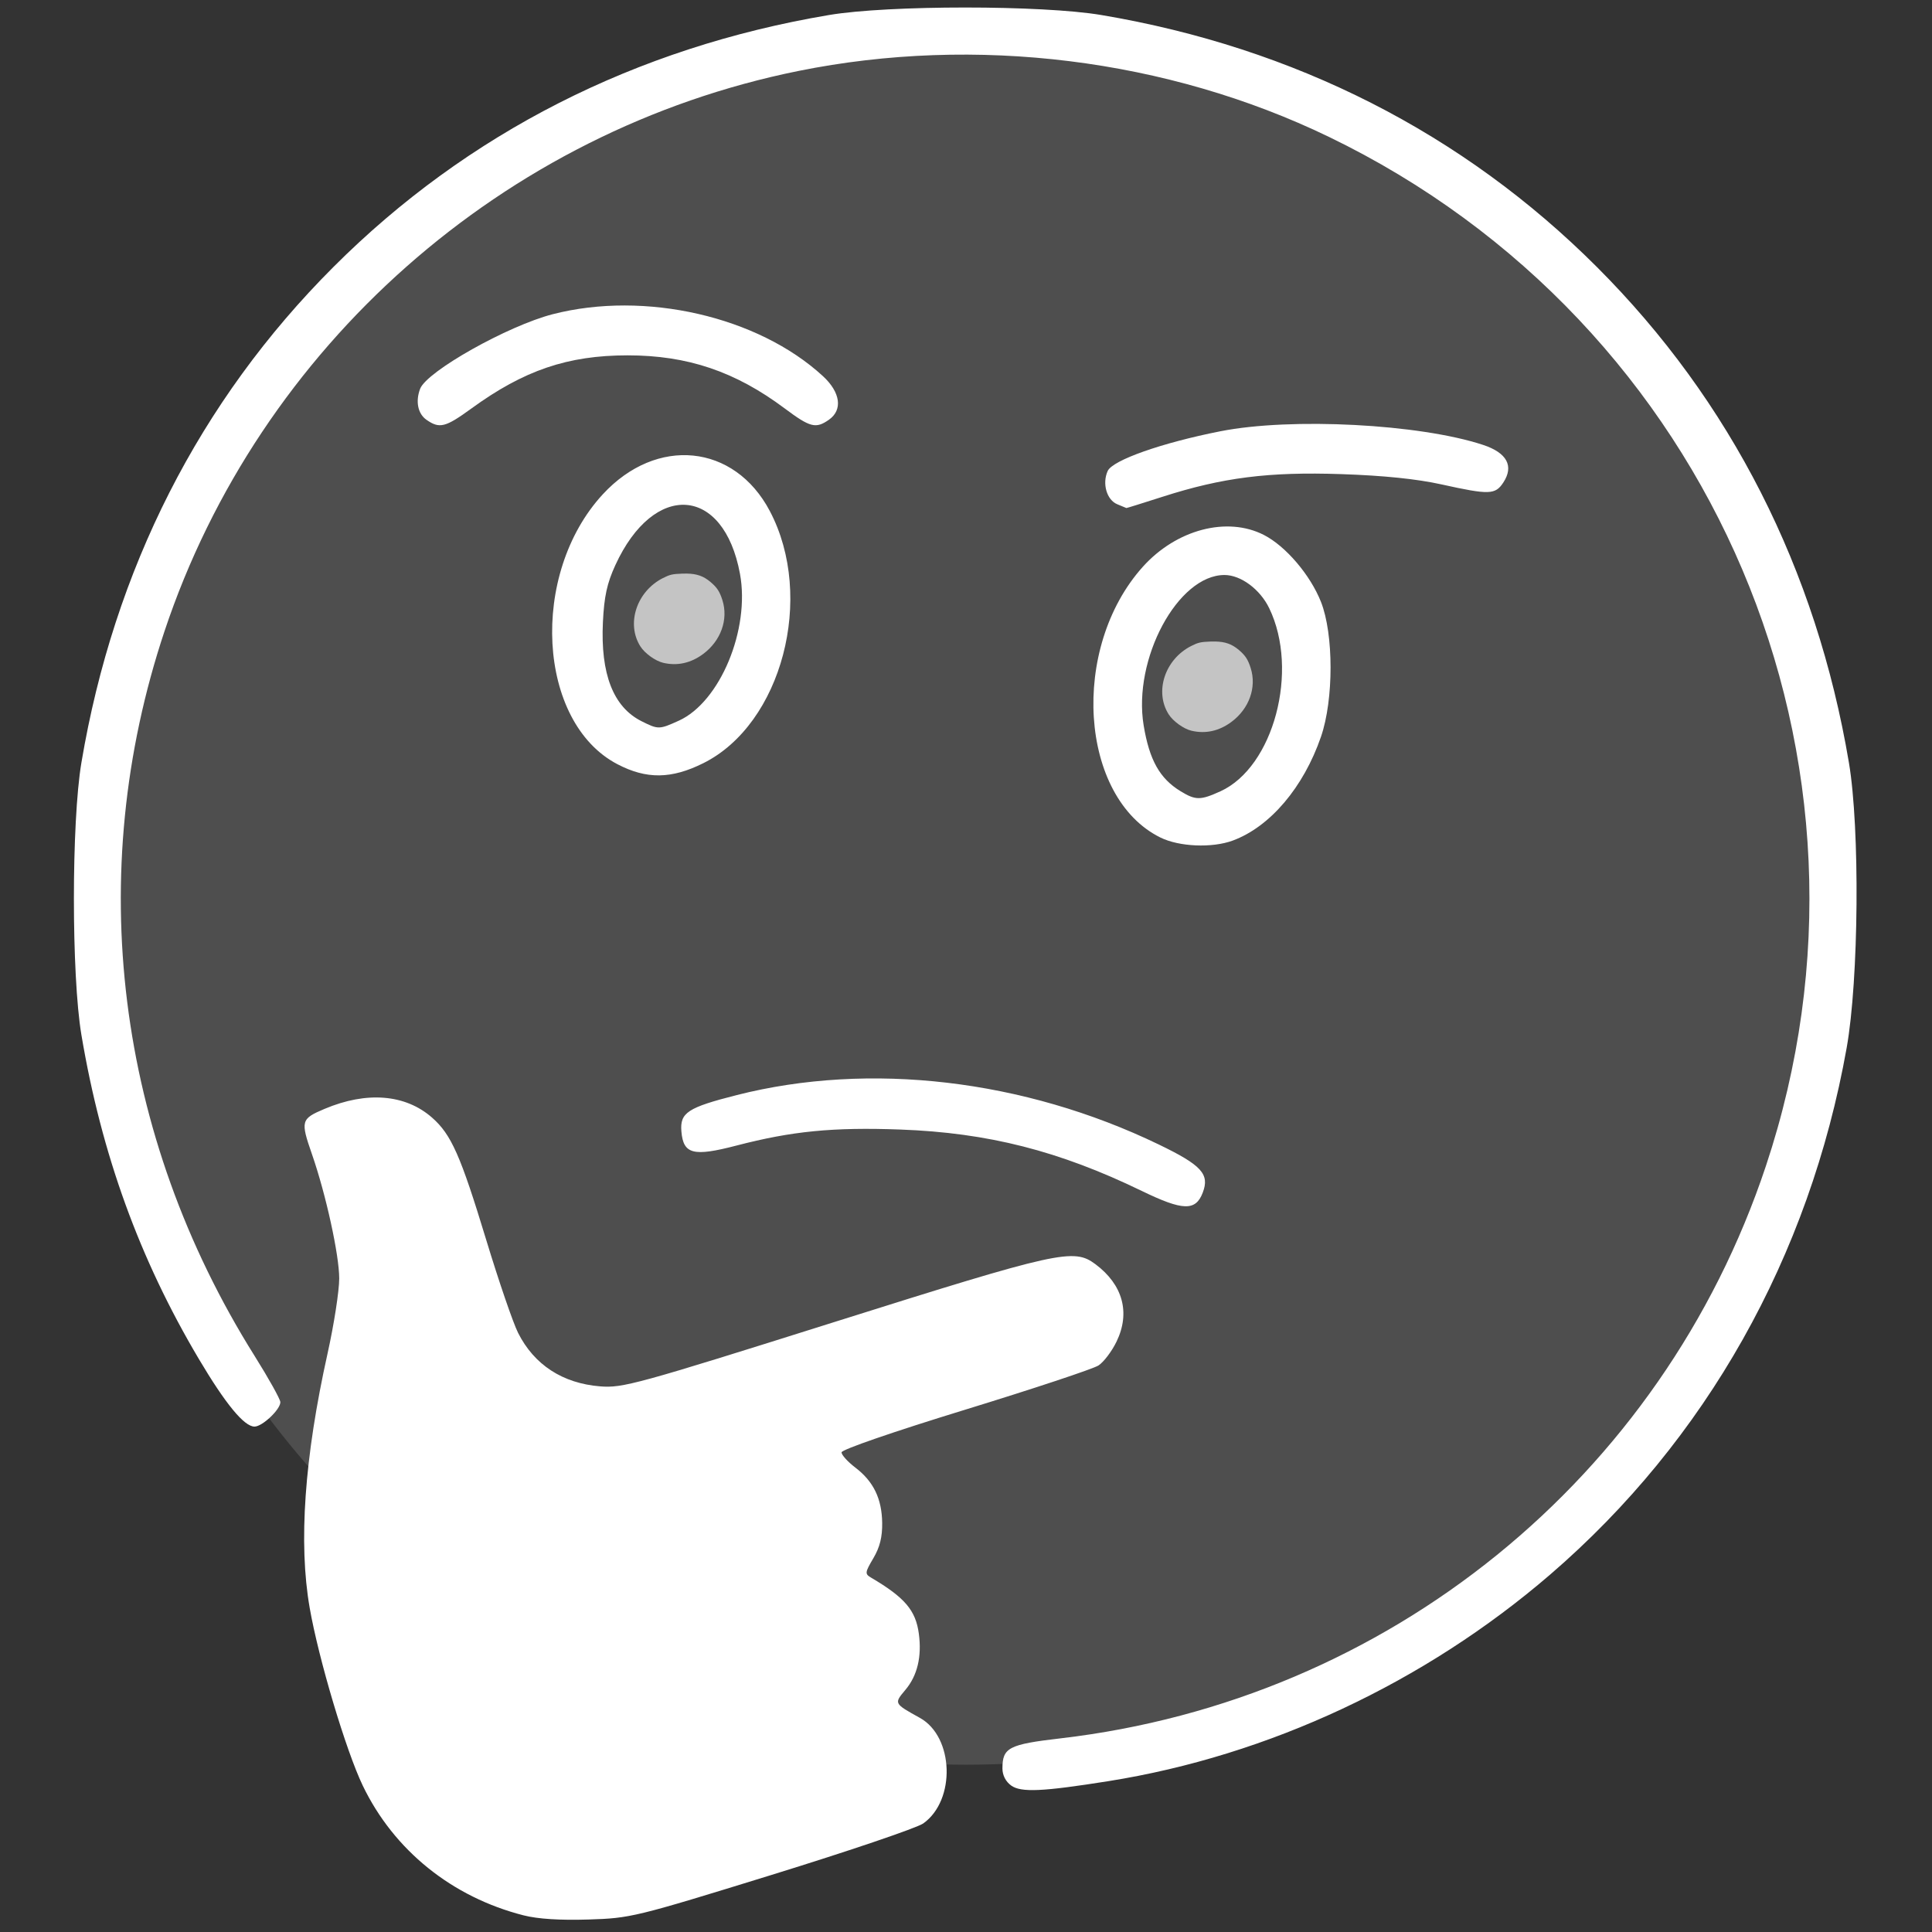 <?xml version="1.0" encoding="UTF-8" standalone="no"?>
<svg
   xmlns:svg="http://www.w3.org/2000/svg"
   xmlns="http://www.w3.org/2000/svg"
   xmlns:sodipodi="http://sodipodi.sourceforge.net/DTD/sodipodi-0.dtd"
   xmlns:inkscape="http://www.inkscape.org/namespaces/inkscape"
   width="256"
   height="256"
   version="1.1"
   inkscape:version="0.92.5 (2060ec1f9f, 2020-04-08)"
   sodipodi:docname="hmm.svg">
  <rect width="100%" height="100%" fill="#333333" stroke="none"/>
  <g
      inkscape:label="Layer 1"
      inkscape:groupmode="layer"
      transform="translate(0,-796.362)">
    <circle
        style="opacity:1;fill:#ffffff;fill-opacity:0.133;stroke:none;stroke-width:0.337;stroke-linecap:round;stroke-linejoin:round;stroke-miterlimit:10;stroke-dasharray:none;stroke-opacity:1"
        cx="128"
        cy="914.362"
        r="115.832"/>
    <path
        inkscape:connector-curvature="0"
        style="fill:#ffffff;fill-opacity:0.667;stroke:none;stroke-width:0.177"
        d="m 160.998,881.364 c -0.195,-0.004 -0.4,-10e-4 -0.617,0.007 -1.29,0.048 -1.62,0.124 -2.535,0.586 -3.489,1.761 -4.904,6.057 -2.986,9.065 0.584,0.916 1.979,1.919 3.008,2.164 1.868,0.444 3.669,0.048 5.305,-1.168 2.351,-1.747 3.362,-4.578 2.549,-7.139 -0.363,-1.141 -0.708,-1.667 -1.572,-2.398 -0.916,-0.774 -1.786,-1.093 -3.152,-1.117 z"
        sodipodi:nodetypes="ccsscccccc"/>
    <path
        inkscape:connector-curvature="0"
        style="fill:#ffffff;fill-opacity:0.667;stroke:none;stroke-width:0.177"
        d="m 90.998,872.364 c -0.195,-0.003 -0.4,-10e-4 -0.617,0.007 -1.29,0.048 -1.62,0.124 -2.535,0.586 -3.489,1.761 -4.904,6.057 -2.986,9.065 0.584,0.916 1.979,1.919 3.008,2.164 1.868,0.444 3.669,0.048 5.305,-1.168 2.351,-1.747 3.362,-4.578 2.549,-7.139 -0.363,-1.141 -0.708,-1.667 -1.572,-2.398 -0.916,-0.774 -1.786,-1.093 -3.152,-1.118 z"
        sodipodi:nodetypes="ccsscccccc"/>
    <g
        transform="matrix(0.52,0,0,0.52,18.948,468.547)"
        style="fill:#b68957;fill-opacity:1;stroke:none">
      <path
          style="fill:#ffffff;fill-opacity:1;stroke:none"
          d="m 97,1118.486 c -18.262,-4.649 -33.076,-16.592 -40.995,-33.052 -4.268,-8.871 -11.259,-32.283 -13.532,-45.32 -2.879,-16.507 -1.346,-38.275 4.565,-64.846 1.63,-7.325 2.962,-15.91 2.962,-19.076 -0.001,-5.988 -3.394,-21.46 -6.944,-31.664 -2.954,-8.492 -2.812,-9.007 3.195,-11.546 10.753,-4.545 20.606,-3.747 27.4,2.218 4.913,4.314 7.259,9.612 13.829,31.234 3.175,10.45 6.819,21.079 8.098,23.62 4.097,8.14 11.348,12.864 20.925,13.632 5.729,0.46 9.28,-0.515 59.545,-16.356 57.473,-18.112 61.1,-18.916 66.639,-14.782 7.004,5.229 8.953,12.368 5.388,19.734 -1.194,2.467 -3.26,5.199 -4.591,6.071 -1.331,0.872 -16.609,5.942 -33.951,11.268 C 191.117,995.275 178,999.801 178,1000.5 c 0,0.658 1.575,2.398 3.501,3.867 4.64,3.539 6.766,7.91 6.855,14.094 0.052,3.614 -0.596,6.213 -2.245,9.009 -2.154,3.651 -2.196,4.002 -0.594,4.947 8.613,5.078 11.38,8.325 12.18,14.29 0.785,5.854 -0.372,10.688 -3.428,14.32 -2.931,3.483 -2.948,3.45 3.695,7.132 8.674,4.808 9.197,20.965 0.87,26.894 -1.606,1.144 -18.988,7.044 -38.627,13.111 -34.925,10.79 -35.947,11.039 -46.706,11.377 -7.226,0.227 -12.887,-0.135 -16.5,-1.055 z m 124.25,-33.07 c -1.402,-0.994 -2.25,-2.634 -2.25,-4.348 0,-5.327 1.587,-6.152 14.791,-7.69 83.478,-9.723 153.265,-66.338 179.744,-145.819 C 447.855,824.545 400.361,712.708 302.149,665.27 261.03,645.409 212.216,639.35 167,648.497 91.869,663.695 29.665,718.682 5.472,791.285 -15.152,853.174 -6.896,919.571 28.43,975.913 32.043,981.677 35,986.985 35,987.709 c 0,1.88 -4.597,6.225 -6.586,6.225 -2.637,0 -7.383,-5.765 -14.188,-17.235 -15.152,-25.539 -24.808,-52.191 -29.922,-82.588 -2.548,-15.142 -2.548,-54.212 0,-69.354 8.292,-49.286 30.111,-92.201 64.214,-126.305 34.103,-34.103 77.019,-55.922 126.305,-64.214 15.142,-2.548 54.212,-2.548 69.354,0 49.286,8.292 92.201,30.111 126.305,64.214 34.102,34.102 55.901,76.976 64.218,126.305 2.831,16.792 2.526,55.268 -0.576,72.677 -9.479,53.196 -35.845,100.021 -75.583,134.235 -31.966,27.522 -71.774,46.133 -112.541,52.614 -16.812,2.673 -22.23,2.921 -24.75,1.134 z M 254.5,933.883 c -21.029,-10.201 -39.207,-14.825 -61.5,-15.642 -17.157,-0.629 -27.627,0.396 -41.818,4.093 -10.966,2.857 -13.502,2.202 -13.989,-3.613 -0.4,-4.782 1.588,-6.086 14.134,-9.269 33.83,-8.582 73.133,-3.984 107.454,12.571 10.972,5.292 13.06,7.566 11.27,12.274 -1.814,4.772 -5.038,4.686 -15.552,-0.415 z m 4.738,-90.06 c -20.628,-10.211 -23.083,-48.273 -4.45,-68.997 8.539,-9.498 21.477,-12.892 30.841,-8.092 5.572,2.857 11.823,10.189 14.54,17.053 3.254,8.224 3.259,24.894 0.011,34.338 -4.445,12.92 -12.989,22.979 -22.494,26.483 -5.268,1.942 -13.658,1.585 -18.446,-0.785 z m 15.304,-11.768 c 13.565,-6.162 20.125,-30.784 12.434,-46.671 -2.331,-4.816 -7.23,-8.449 -11.393,-8.449 -11.886,0 -23.394,21.413 -20.597,38.327 1.459,8.825 4.1,13.534 9.403,16.768 3.837,2.34 5.051,2.343 10.153,0.025 z m -153.659,-6.913 c -20.416,-10.666 -22.466,-48.431 -3.732,-68.755 13.711,-14.875 33.539,-12.894 42.577,4.252 11.566,21.943 3.063,54.248 -16.907,64.227 -8.162,4.079 -14.506,4.159 -21.938,0.276 z m 15.659,-11.087 c 10.499,-4.769 18.197,-23.267 15.578,-37.434 -4.146,-22.429 -21.92,-23.653 -31.762,-2.187 -2.119,4.622 -2.845,7.953 -3.162,14.5 -0.64,13.208 2.641,21.639 9.825,25.248 4.276,2.148 4.517,2.145 9.521,-0.128 z M 248.28,758.913 c -2.704,-1.088 -3.918,-5.284 -2.457,-8.491 1.254,-2.752 13.791,-7.169 28.713,-10.114 18.068,-3.567 50.769,-1.868 66.951,3.477 6.076,2.007 7.896,5.387 5.155,9.57 -2.059,3.143 -3.567,3.191 -15.741,0.499 -6.321,-1.398 -14.694,-2.259 -25.552,-2.627 -18.507,-0.628 -30.289,0.865 -45.57,5.777 -5.013,1.611 -9.152,2.901 -9.198,2.866 -0.046,-0.035 -1.082,-0.465 -2.303,-0.957 z M 72.223,737.377 c -2.186,-1.531 -2.829,-4.7 -1.602,-7.897 1.71,-4.456 22.357,-16.064 33.806,-19.006 23.485,-6.034 52.304,0.572 68.823,15.778 4.491,4.133 5.106,8.619 1.527,11.125 -3.334,2.335 -4.768,1.967 -11.258,-2.887 -12.583,-9.412 -24.757,-13.527 -40.02,-13.527 -15.255,0 -26.425,3.8 -39.816,13.543 -6.646,4.836 -8.126,5.206 -11.461,2.87 z"
          inkscape:connector-curvature="0"/>
      <path
          style="fill:#ff0000;fill-opacity:0;stroke:none"
          d="m 98,1117.373 c -10.849,-2.339 -20.491,-7.753 -29.115,-16.349 -8.786,-8.758 -12.944,-16.184 -17.716,-31.641 -10.715,-34.706 -11.519,-52.305 -4.04,-88.45 5.357,-25.893 5.318,-28.67 -0.687,-48.704 -1.945,-6.488 -3.778,-12.736 -4.075,-13.886 -0.448,-1.737 0.284,-2.444 4.338,-4.188 11.497,-4.946 20.974,-3.641 27.709,3.814 4.464,4.941 5.255,6.878 12.151,29.731 3.109,10.303 6.818,20.903 8.243,23.556 3.003,5.593 8.235,10.075 14.228,12.189 8.971,3.165 11.652,2.567 67.77,-15.125 33.632,-10.603 54.33,-16.641 57.215,-16.692 5.989,-0.106 10.486,2.653 13.089,8.031 4.221,8.72 -0.564,17.603 -11.141,20.684 -3.007,0.876 -17.618,5.326 -32.468,9.889 -22.697,6.974 -27.038,8.608 -27.239,10.249 -0.155,1.266 0.887,2.656 2.963,3.952 7.857,4.908 10.153,14.769 5.348,22.968 -2.649,4.52 -2.378,5.855 1.429,7.041 4.376,1.363 6.846,3.54 8.951,7.889 3.297,6.812 2.287,14.669 -2.385,18.547 -2.622,2.176 -1.873,4.9 1.766,6.42 8.821,3.686 12.359,16.672 6.553,24.053 -1.134,1.442 -3.26,3.231 -4.724,3.975 -3.744,1.904 -67.514,21.36 -74.048,22.591 -7.221,1.361 -16.215,1.157 -24.114,-0.545 z"
          inkscape:connector-curvature="0"/>
      <path
          style="fill:#ff0000;fill-opacity:0;stroke:none"
          d="m 254.5,932.734 c -10.572,-5.418 -21.663,-9.434 -34.5,-12.491 -8.329,-1.984 -14.118,-2.608 -28,-3.022 -18.508,-0.551 -25.911,0.159 -41.302,3.962 -9.682,2.392 -11.967,1.953 -12.495,-2.402 -0.435,-3.586 2.273,-5.43 11.297,-7.692 12.883,-3.229 22.947,-4.356 38.453,-4.309 25.126,0.077 48.368,5.514 70.047,16.388 9.243,4.636 10.539,5.603 10.822,8.077 0.391,3.406 -1.321,5.707 -4.195,5.64 C 263.457,936.856 258.9,934.989 254.5,932.734 z"
          inkscape:connector-curvature="0"/>
      <path
          style="fill:none;fill-opacity:1;stroke:none"
          d="m 260.5,843.126 c -20.774,-9.819 -23.265,-47.758 -4.442,-67.66 6.609,-6.988 11.799,-9.532 19.442,-9.532 10.373,0 17.223,4.851 22.229,15.741 9.312,20.256 1.278,49.552 -16.435,59.932 -5.942,3.482 -15.208,4.159 -20.794,1.519 z"
          inkscape:connector-curvature="0"/>
      <path
          style="fill:#ffffff;fill-opacity:1;stroke:none;stroke-width:0.52"
          d="M 91.521 61.447 C 91.027 61.435 90.507 61.443 89.957 61.471 C 86.686 61.636 85.85 61.896 83.529 63.475 C 74.683 69.491 71.096 84.169 75.959 94.449 C 77.439 97.578 80.976 101.006 83.586 101.842 C 88.323 103.36 92.889 102.005 97.037 97.852 C 102.999 91.882 105.563 82.208 103.5 73.459 C 102.581 69.56 101.705 67.762 99.514 65.266 C 97.19 62.619 94.985 61.53 91.521 61.447 z M 90.338 66.521 C 93.003 66.429 95.58 68.047 97.369 71.691 C 98.648 74.295 98.82 75.228 98.793 79.34 C 98.745 86.471 95.829 93.079 91.568 95.713 C 86.765 98.682 82.269 96.702 80.145 90.682 C 78.882 87.104 78.681 83.7 79.498 79.779 C 81.207 71.582 85.896 66.676 90.338 66.521 z "
          transform="matrix(1.922,0,0,1.922,-36.412,629.966)"/>
      <path
          style="fill:#ffffff;fill-opacity:1;stroke:none"
          d="m 247.046,756.489 c -0.66,-0.795 -1.052,-2.482 -0.872,-3.75 0.437,-3.085 6.493,-5.891 19.827,-9.185 21.35,-5.275 44.749,-5.46 67.786,-0.535 10.902,2.331 13.851,4.241 12.83,8.309 -0.889,3.541 -4.235,4.146 -12.365,2.237 -13.359,-3.138 -19.981,-3.887 -34.251,-3.878 -15.272,0.01 -28.108,1.985 -40.408,6.216 -6.963,2.396 -10.893,2.58 -12.547,0.587 z"
          inkscape:connector-curvature="0"/>
      <path
          style="fill:#ffffff;fill-opacity:1;stroke:none"
          d="m 74,737.205 c -2.035,-0.775 -2.966,-2.337 -2.985,-5.006 -0.034,-5.022 20.731,-17.59 34.485,-20.87 9.451,-2.254 26.822,-2.238 36,0.034 14.812,3.666 34.5,15.703 34.5,21.093 0,2.052 -3.181,5.479 -5.086,5.479 -0.352,0 -3.572,-2.164 -7.154,-4.808 -12.265,-9.054 -25.436,-13.446 -40.357,-13.458 -5.004,-0.004 -11.529,0.561 -14.5,1.254 -7.421,1.733 -18.138,6.872 -25.848,12.394 -3.545,2.539 -6.695,4.581 -7,4.538 C 75.75,737.811 74.825,737.519 74,737.205 z"
          inkscape:connector-curvature="0"/>
    </g>
  </g>
</svg>
